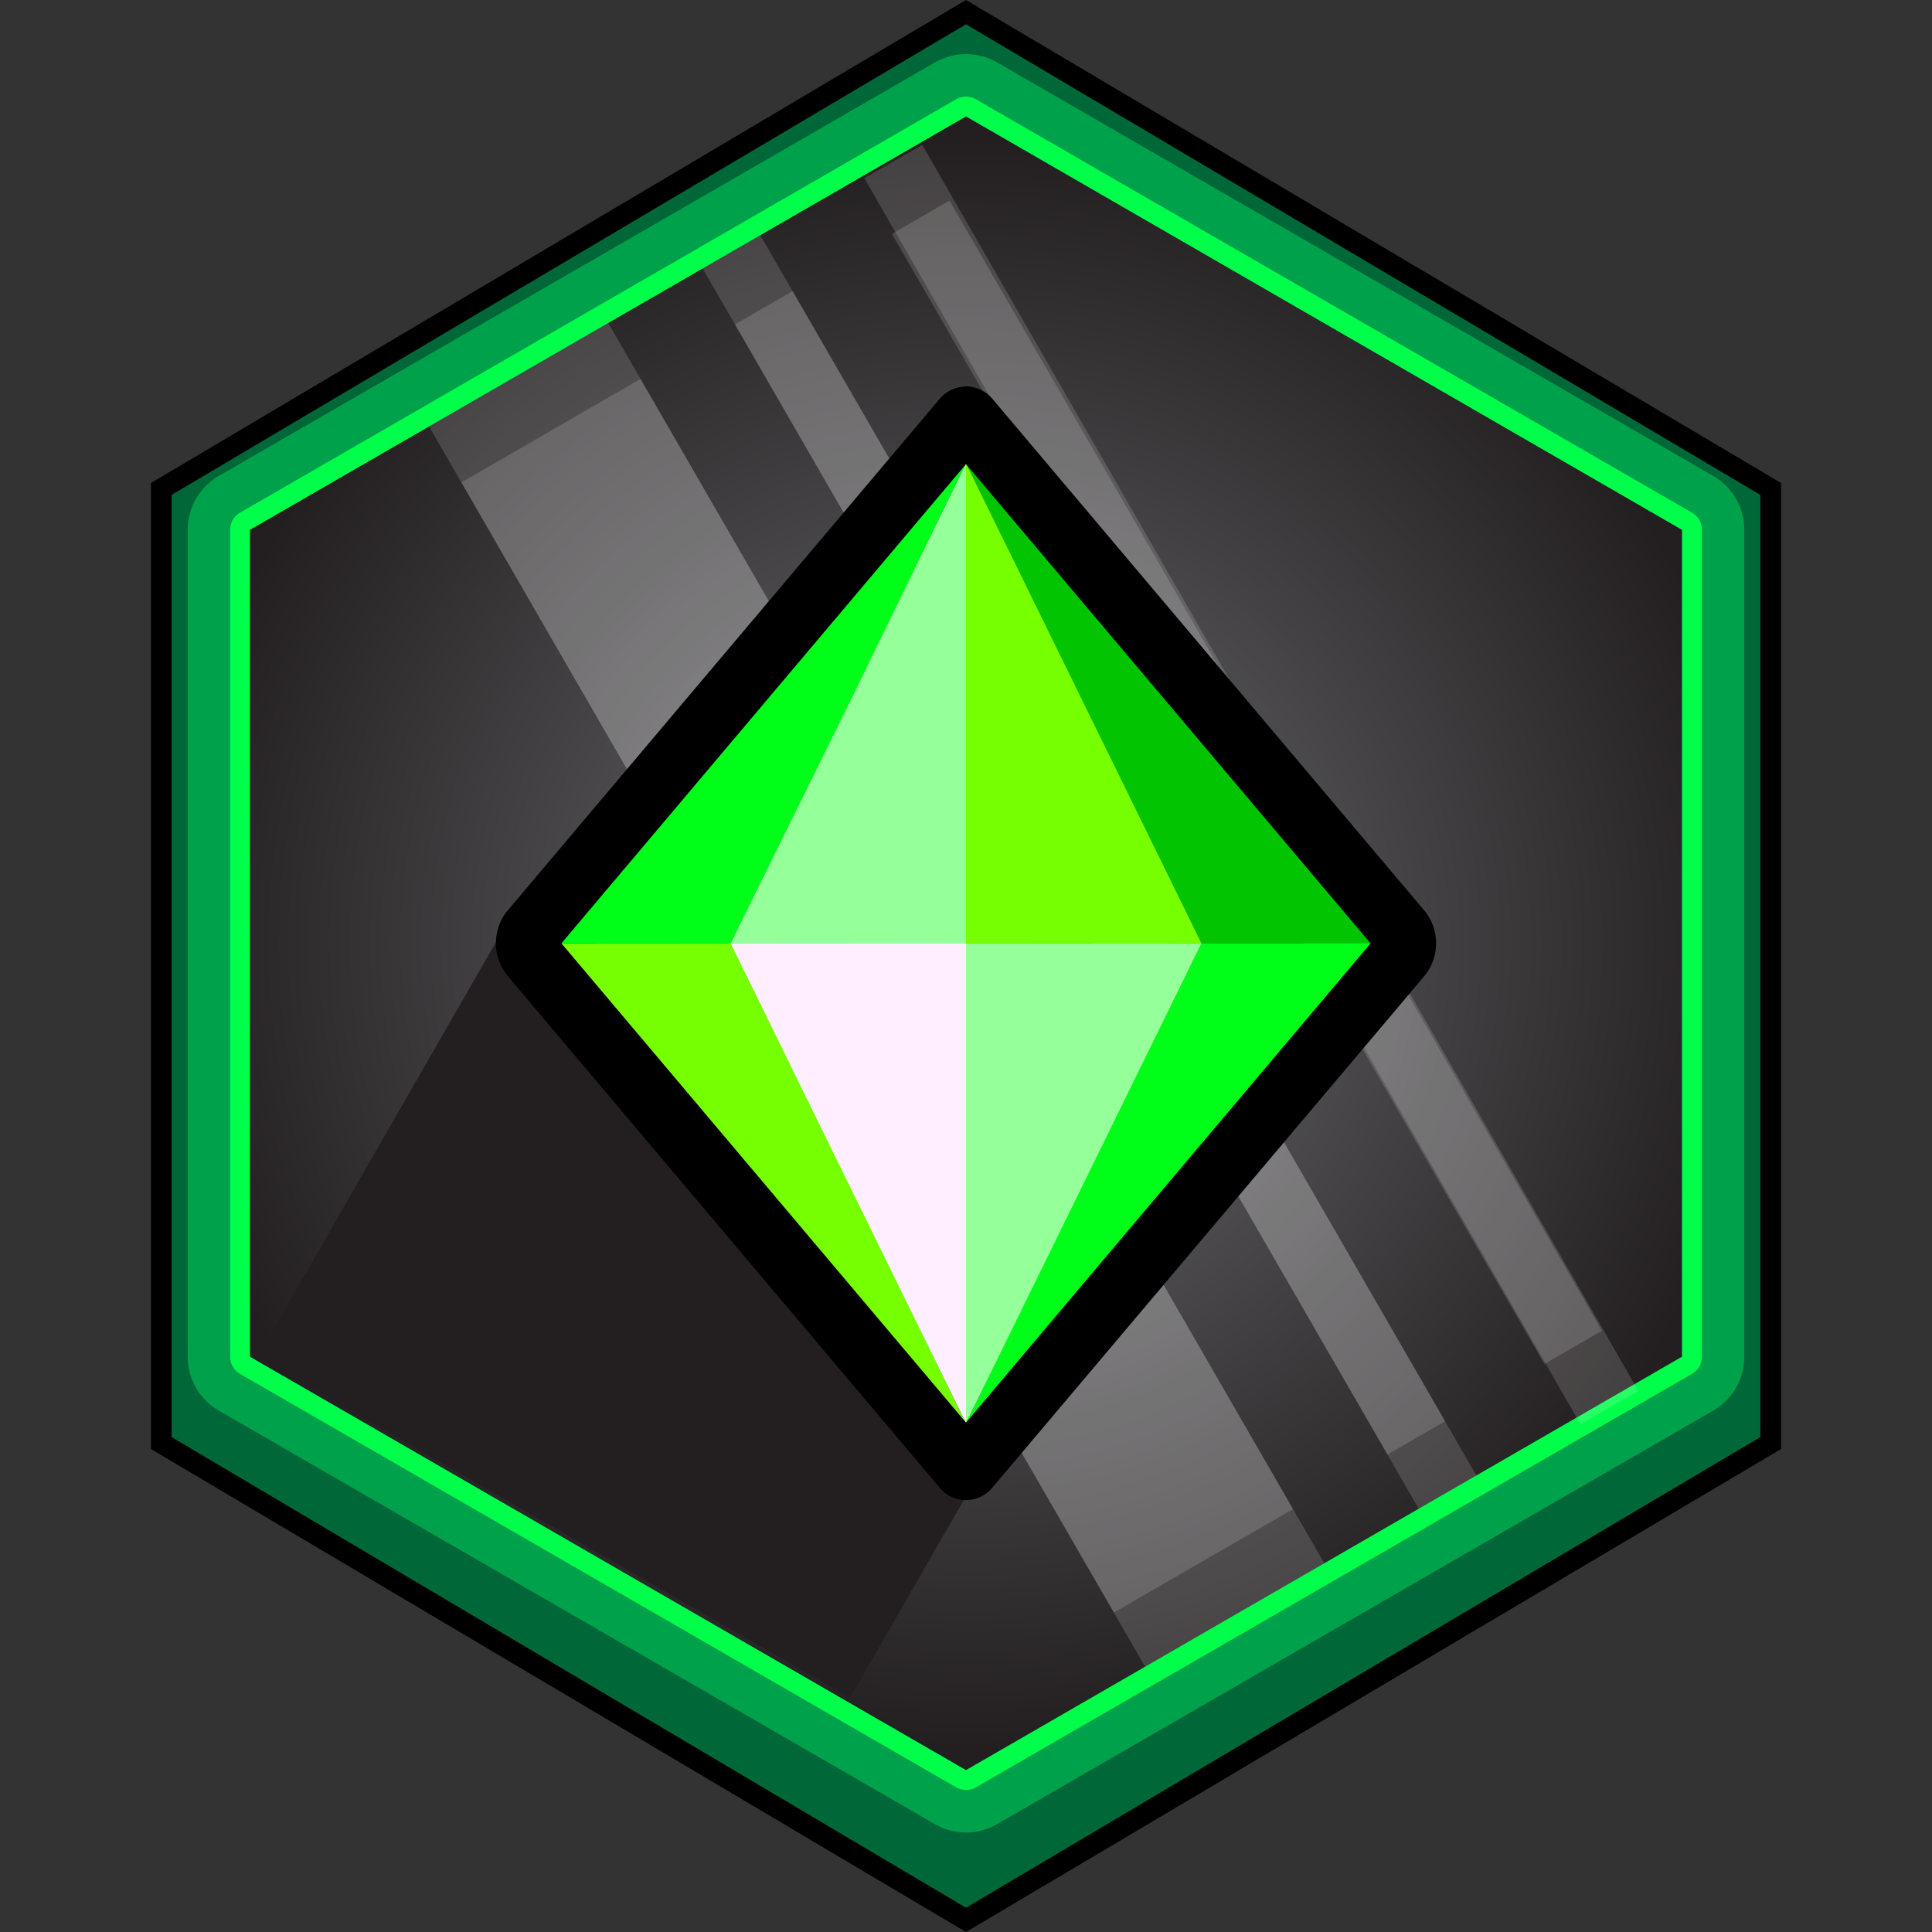 <svg id="Layer_1" data-name="Layer 1" xmlns="http://www.w3.org/2000/svg" xmlns:xlink="http://www.w3.org/1999/xlink" viewBox="0 0 512 512"><rect x="0" y="0" width="512" height="512" fill="#333333" stroke="none"/><defs><style>.cls-1{fill:#006838;}.cls-2{fill:url(#radial-gradient);}.cls-3{fill:#00a14b;}.cls-4{fill:#00ff4b;}.cls-5{opacity:0.15;}.cls-6{fill:#fff;}.cls-7{fill:#231f20;}.cls-8{fill:#95ff99;}.cls-9{fill:#00ff18;}.cls-10{fill:#75ff01;}.cls-11{fill:#03c400;}.cls-12{fill:#fef;}</style><radialGradient id="radial-gradient" cx="256" cy="249.98" r="213.22" gradientUnits="userSpaceOnUse"><stop offset="0" stop-color="#6d6e71"/><stop offset="1" stop-color="#231f20"/></radialGradient></defs><polygon class="cls-1" points="42.73 382.43 42.73 129.57 256 3.21 469.27 129.57 469.27 382.43 256 508.79 42.73 382.43"/><path d="M256,6.43,466.51,131.15v249.7L256,505.57,45.49,380.85V131.15L256,6.43M256,0,40,128V384L256,512,472,384V128L256,0Z"/><path class="cls-2" d="M256,477.37a8.19,8.19,0,0,1-4.12-1.11L62.09,366.69A8.25,8.25,0,0,1,58,359.55V140.41a8.26,8.26,0,0,1,4.12-7.15L251.88,23.69a8.27,8.27,0,0,1,8.24,0L449.91,133.26a8.26,8.26,0,0,1,4.12,7.15V359.55a8.25,8.25,0,0,1-4.12,7.14L260.12,476.26A8.19,8.19,0,0,1,256,477.37Z"/><path class="cls-3" d="M256,30.83,445.78,140.4V359.55L256,469.12,66.22,359.55V140.4L256,30.83m0-16.49a16.54,16.54,0,0,0-8.25,2.21L58,126.12a16.5,16.5,0,0,0-8.25,14.28V359.55A16.49,16.49,0,0,0,58,373.83L247.75,483.4a16.5,16.5,0,0,0,16.5,0L454,373.83a16.49,16.49,0,0,0,8.25-14.28V140.4A16.5,16.5,0,0,0,454,126.12L264.25,16.55A16.54,16.54,0,0,0,256,14.34Z"/><path class="cls-4" d="M256,30.83,445.78,140.4V359.55L256,469.12,66.22,359.55V140.4L256,30.83m0-5.22a5.19,5.19,0,0,0-2.61.7L63.6,135.88A5.23,5.23,0,0,0,61,140.4V359.55a5.22,5.22,0,0,0,2.61,4.52L253.39,473.65a5.22,5.22,0,0,0,5.22,0L448.4,364.07a5.22,5.22,0,0,0,2.61-4.52V140.4a5.23,5.23,0,0,0-2.61-4.52L258.61,26.31a5.19,5.19,0,0,0-2.61-.7Z"/><g class="cls-5"><rect class="cls-6" x="204.91" y="73.86" width="54.83" height="379.57" transform="translate(-100.7 151.48) rotate(-30)"/></g><rect class="cls-7" x="110.59" y="254.72" width="139.14" height="180.54" transform="matrix(0.5, -0.87, 0.87, 0.5, -208.69, 328.53)"/><g class="cls-5"><rect class="cls-6" x="279.91" y="41.29" width="17.64" height="379.57" transform="translate(-76.86 175.33) rotate(-30)"/></g><g class="cls-5"><rect class="cls-6" x="321.48" y="17.3" width="17.64" height="379.57" transform="matrix(0.87, -0.5, 0.5, 0.87, -59.29, 192.89)"/></g><g class="cls-5"><rect class="cls-6" x="205.05" y="90.96" width="54.83" height="345.83" transform="translate(-100.79 151.59) rotate(-30)"/></g><g class="cls-5"><rect class="cls-6" x="280.06" y="58.39" width="17.64" height="345.83" transform="translate(-76.95 175.43) rotate(-30)"/></g><g class="cls-5"><rect class="cls-6" x="321.62" y="34.4" width="17.64" height="345.83" transform="translate(-59.38 193) rotate(-30)"/></g><polyline class="cls-8" points="256 249.98 193.61 249.98 224.81 186.38 256 122.79"/><polygon class="cls-9" points="256.02 377.17 310.07 313.4 363.37 249.98 341.89 249.98 318.39 249.98 286.96 313.57 256.02 377.17"/><polygon class="cls-10" points="255.97 377.17 201.93 313.4 148.63 249.98 170.11 249.98 193.61 249.98 225.04 313.57 255.97 377.17"/><polygon class="cls-11" points="256.02 122.79 310.07 186.55 363.37 249.98 341.89 249.98 318.39 249.98 286.96 186.38 256.02 122.79"/><polygon class="cls-9" points="255.97 122.79 201.93 186.55 148.63 249.98 170.11 249.98 193.61 249.98 225.04 186.38 255.97 122.79"/><polyline class="cls-10" points="256 249.98 318.39 249.98 287.19 186.38 256 122.79"/><polyline class="cls-12" points="256 249.98 193.61 249.98 224.81 313.57 256 377.17"/><polyline class="cls-8" points="256 249.98 318.39 249.98 287.19 313.57 256 377.17"/><path d="M256,123,363.22,250,256,377,148.78,250,256,123m0-20.58a9.42,9.42,0,0,0-7.19,3.53L134.39,241.46a13.66,13.66,0,0,0,0,17L248.81,394a9.09,9.09,0,0,0,14.38,0L377.61,258.49a13.66,13.66,0,0,0,0-17L263.19,105.92a9.42,9.42,0,0,0-7.19-3.53Z"/></svg>